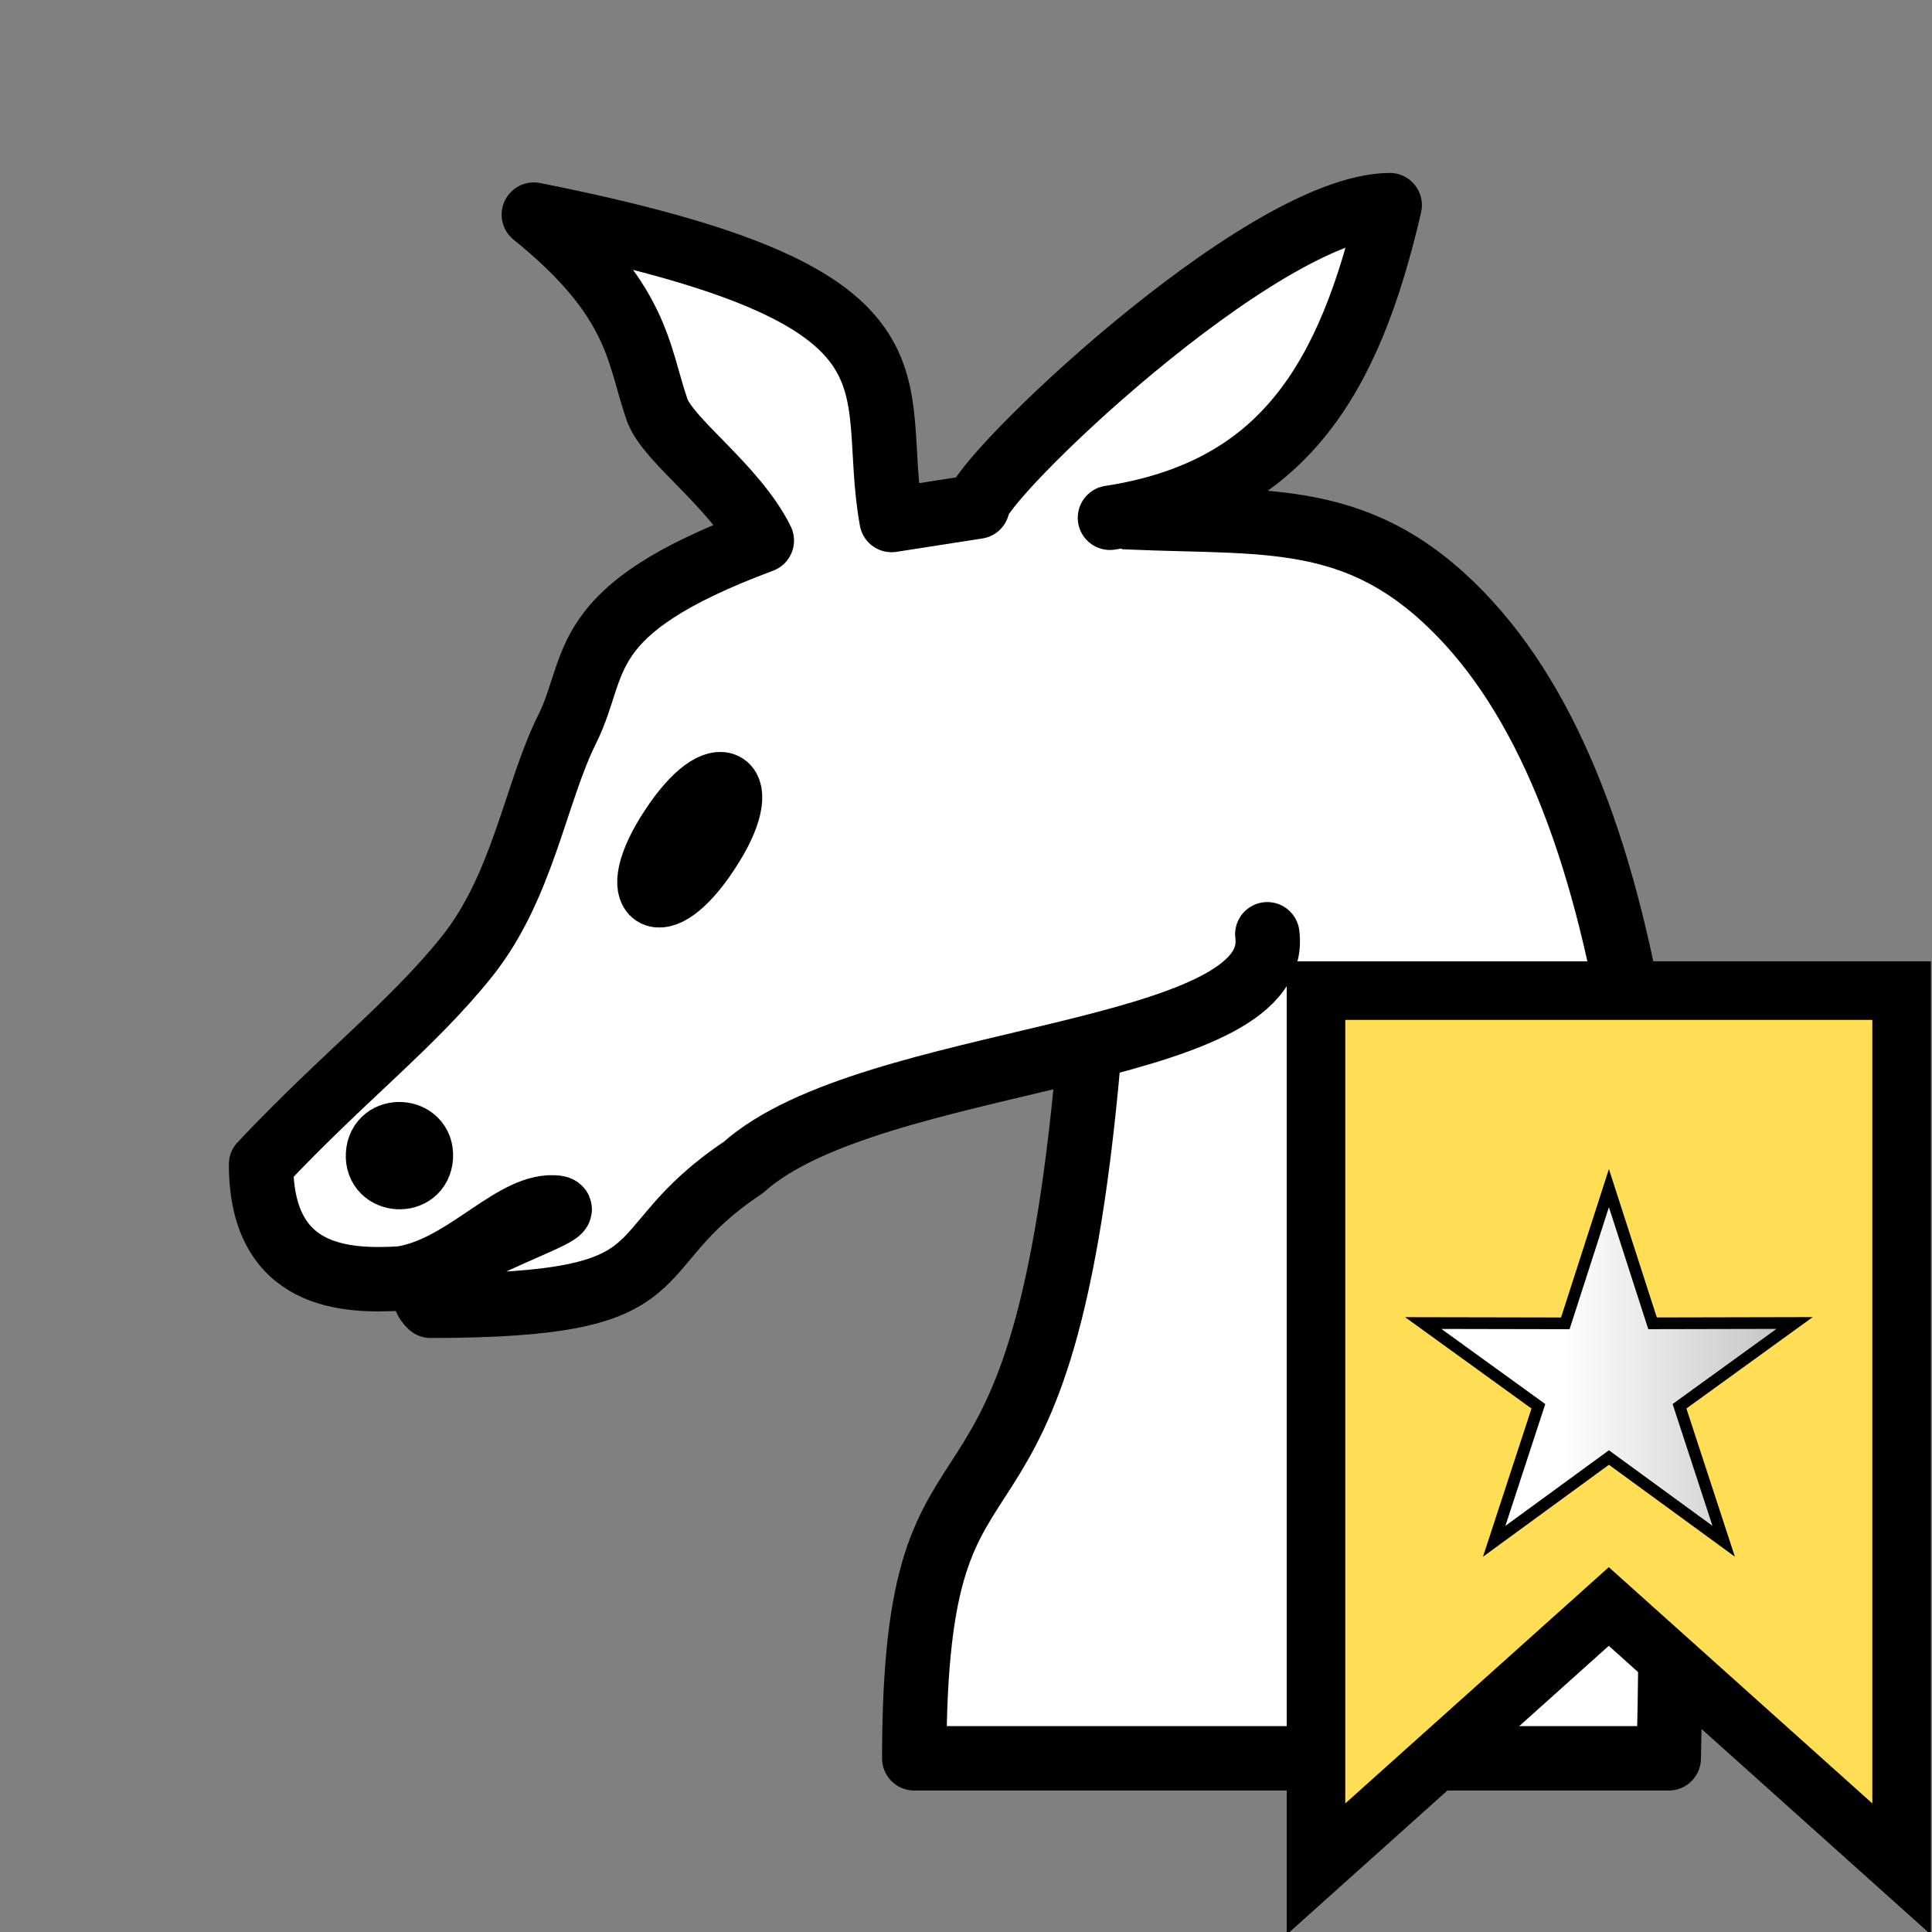 <?xml version="1.0" encoding="UTF-8" standalone="no"?>
<svg
   height="45"
   width="45"
   version="1.1"
   id="svg8346"
   sodipodi:docname="w+J.svg"
   inkscape:version="1.2.2 (732a01da63, 2022-12-09)"
   xmlns:inkscape="http://www.inkscape.org/namespaces/inkscape"
   xmlns:sodipodi="http://sodipodi.sourceforge.net/DTD/sodipodi-0.dtd"
   xmlns:xlink="http://www.w3.org/1999/xlink"
   xmlns="http://www.w3.org/2000/svg"
   xmlns:svg="http://www.w3.org/2000/svg">
  <rect width="100%" height="100%" fill="#808080" stroke="none"/>
  <defs
     id="defs8350">
    <linearGradient
       inkscape:collect="always"
       xlink:href="#linearGradient1816"
       id="linearGradient1818"
       x1="11.91"
       y1="2.907"
       x2="26.839"
       y2="2.907"
       gradientUnits="userSpaceOnUse" />
    <linearGradient
       inkscape:collect="always"
       id="linearGradient1816">
      <stop
         style="stop-color:#ffffff;stop-opacity:1;"
         offset="0.4"
         id="stop1812" />
      <stop
         style="stop-color:#b4b4b4;stop-opacity:1;"
         offset="1"
         id="stop1814" />
    </linearGradient>
  </defs>
  <sodipodi:namedview
     id="namedview8348"
     pagecolor="#ffffff"
     bordercolor="#000000"
     borderopacity="0.25"
     inkscape:showpageshadow="2"
     inkscape:pageopacity="0.0"
     inkscape:pagecheckerboard="0"
     inkscape:deskcolor="#d1d1d1"
     showgrid="false"
     inkscape:zoom="18.177778"
     inkscape:cx="21.179707"
     inkscape:cy="26.928484"
     inkscape:window-width="1920"
     inkscape:window-height="1001"
     inkscape:window-x="-9"
     inkscape:window-y="-9"
     inkscape:window-maximized="1"
     inkscape:current-layer="svg8346" />
  <g
     style="fill:none;fill-rule:evenodd;stroke:#000;stroke-width:1.5;stroke-linecap:round;stroke-linejoin:round"
     transform="translate(2.92 1.955)"
     id="g8344">
    <path
       d="m22 10c3.772.359 6.157-.34 8.675 1.939 4.491 4.065 5.593 13.605 5.273 27.061h-17.573c0-9 3.028-3.379 4.107-16.853"
       fill="#fff"
       id="path8338" />
    <path
       d="m26.598 19.806c.38 2.91-9.236 2.765-12.205 5.432-3 2-1.167 3.213-7.281 3.222-1.042-.94 4.171-2.332 2.761-2.292-.975.062-2.038 1.439-3.45 1.655-1.257.073-3.263.031-3.262-2.66 1.953-2.07 3.501-3.228 4.788-4.83 1.309-1.631 1.601-3.819 2.34-5.301.758-1.518.139-2.76 4.535-4.397-.63-1.274-2.19-2.324-2.442-3.054-.446-1.29-.418-2.561-2.868-4.537 9.601 1.906 7.743 3.845 8.333 7.113l2-.311c-.062-.562 6.586-7 9.602-7.023-.934 4.041-2.476 6.659-6.516 7.282"
       fill="#fff"
       id="path8340" />
    <path
       d="m6.883 24.991c-.039.666-1.037.607-.998-.058.039-.666 1.037-.607.998.058zm6.68-7.112c-1.103 1.685-1.945 1.13-.835-.55 1.103-1.685 1.945-1.13.835.55z"
       fill="#000"
       id="path8342" />
  </g>
  <g
     id="g1822"
     transform="matrix(1.364,0,0,1.364,6.782,22.391)">
    <path
       style="display:inline;fill:#ffdd55;stroke:#000000;stroke-linecap:round;stroke-linejoin:miter"
       d="m 17.5,0.5 h 10 v 15 l -5,-4.483 -5,4.483 z"
       id="path349"
       sodipodi:nodetypes="cccccc" />
    <path
       sodipodi:type="star"
       style="fill:url(#linearGradient1818);fill-opacity:1;stroke:#000000;stroke-width:0.373;stroke-linecap:round;stroke-linejoin:miter;stroke-dasharray:none"
       id="path1787"
       inkscape:flatsided="false"
       sodipodi:sides="5"
       sodipodi:cx="19.374998"
       sodipodi:cy="3.6562498"
       sodipodi:r1="6.2194562"
       sodipodi:r2="2.3633935"
       sodipodi:arg1="0.94236945"
       sodipodi:arg2="1.570688"
       inkscape:rounded="0"
       inkscape:randomized="0"
       d="m 23.031,8.687 -3.656,-2.668 -3.655,2.669 1.408,-4.301 -3.668,-2.652 4.526,0.009 1.389,-4.308 1.39,4.307 4.526,-0.01 -3.667,2.653 z"
       inkscape:transform-center-x="0.00011167938"
       inkscape:transform-center-y="-0.31815738"
       transform="matrix(0.536,0,0,0.536,12.117,5.247)" />
  </g>
</svg>
